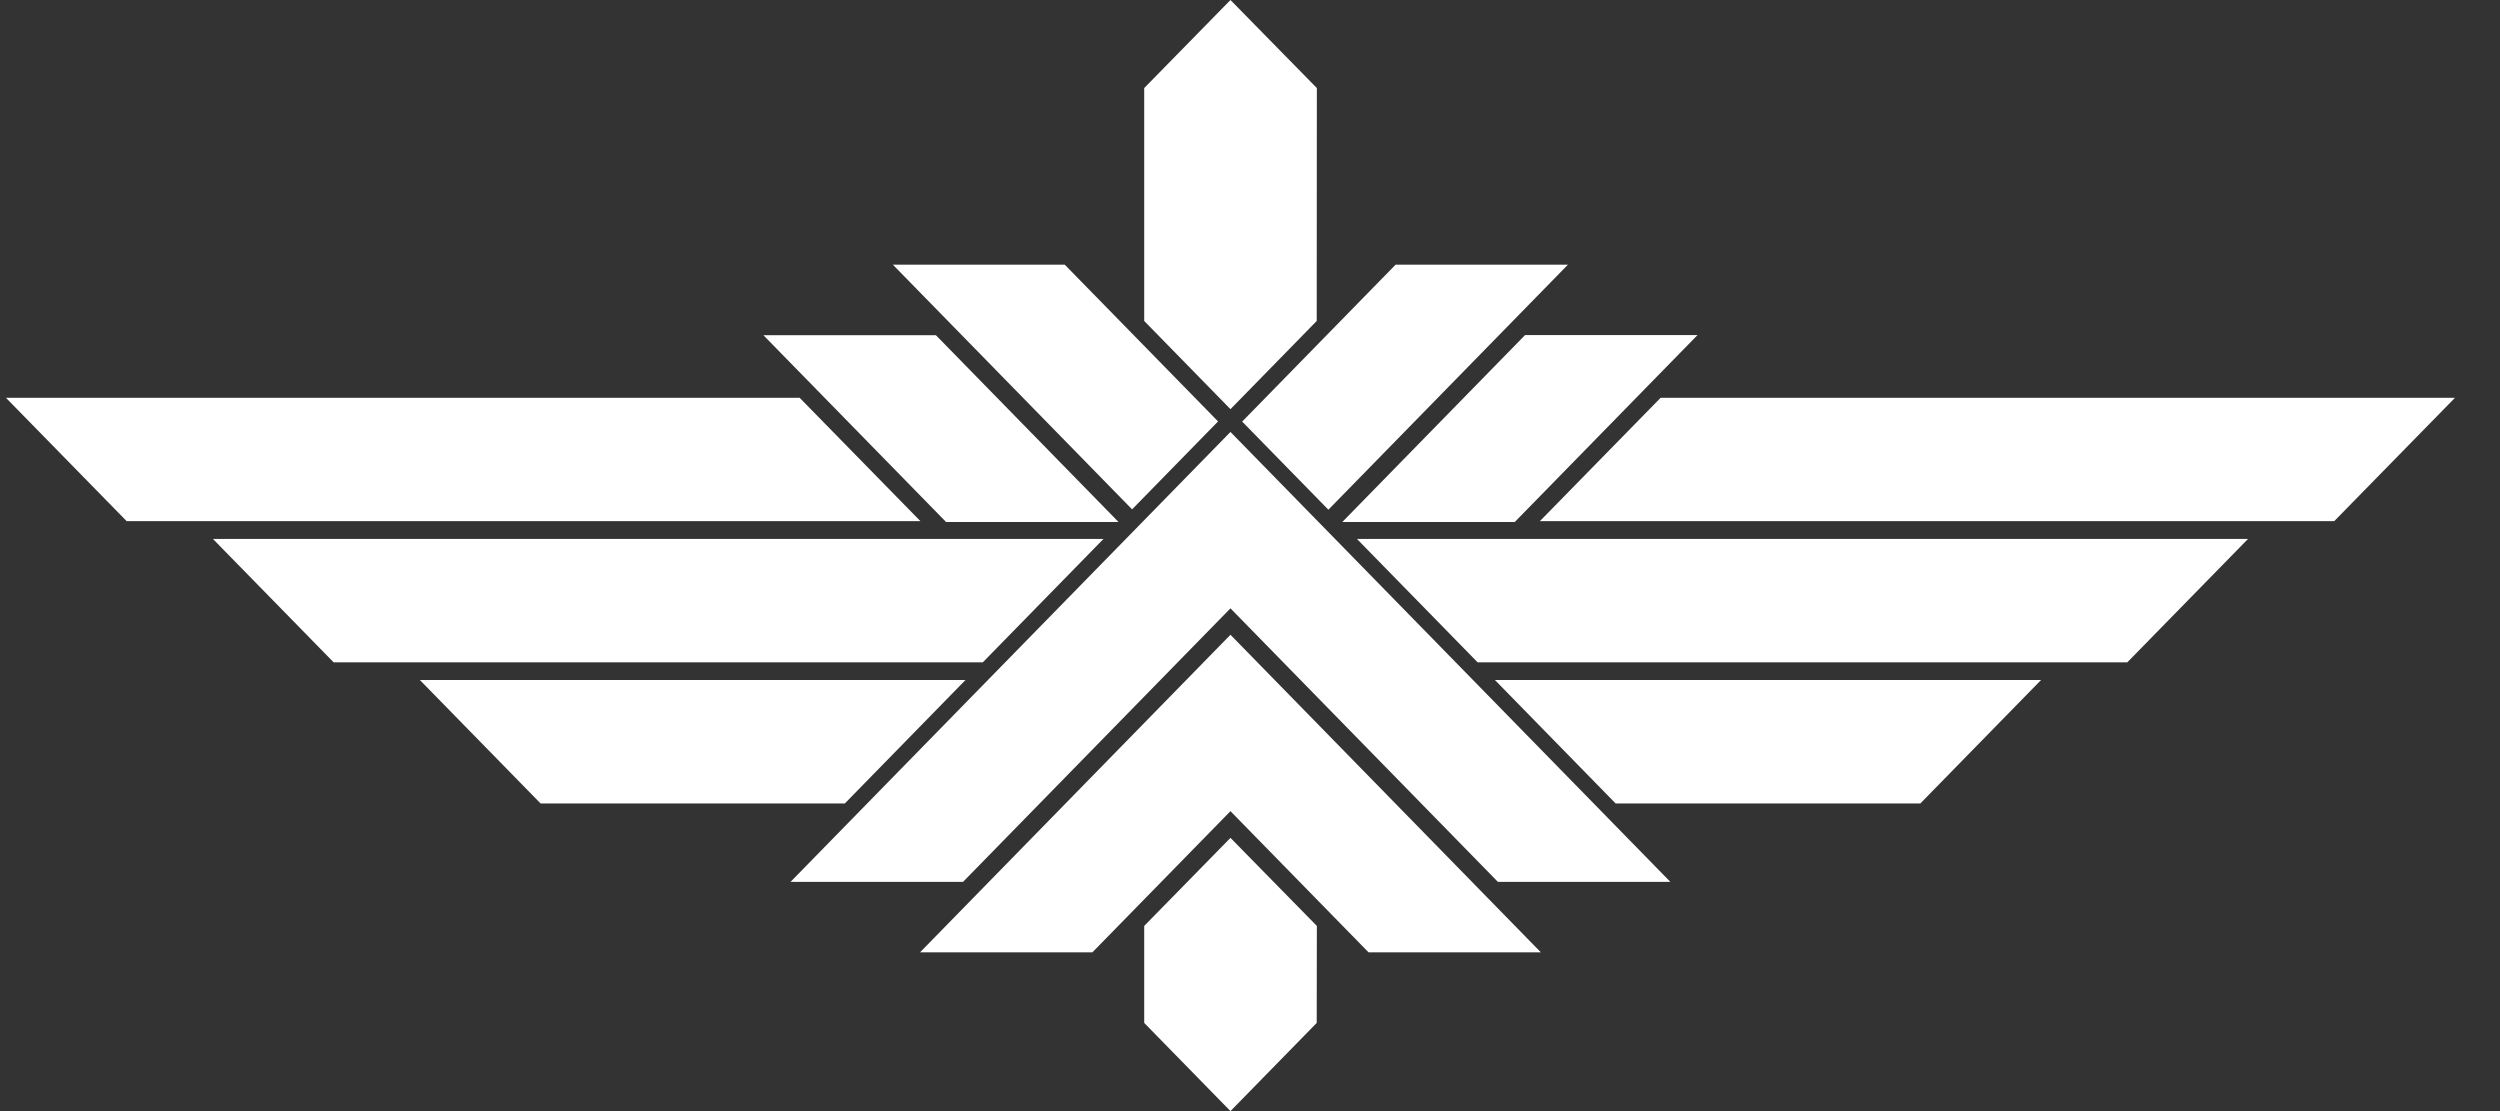 <svg width="54" height="24" viewBox="0 0 54 24" fill="none" xmlns="http://www.w3.org/2000/svg">
<rect x="0" y="0" width="54" height="24" fill="#333333" stroke="none"/>
<path fill-rule="evenodd" clip-rule="evenodd" d="M26.578 0L28.444 1.902L28.441 6.933L26.578 8.838L24.715 6.933V1.902L26.578 0ZM32.354 19.048L26.578 13.14L20.802 19.048H17.076L26.578 9.33L36.079 19.048H32.354ZM26.578 13.711L33.283 20.571H29.561L26.578 17.521L23.595 20.571H19.872L26.578 13.711ZM28.444 20L26.578 18.098L24.715 20V22.095L26.578 24L28.441 22.095L28.444 20ZM19.286 5.717H22.999L26.31 9.103L24.453 11.002L19.286 5.717ZM20.216 7.241L24.16 11.275H20.435L16.49 7.241H20.216ZM32.719 11.275H28.994L32.941 7.238H36.666L32.719 11.275ZM33.867 5.717L28.693 11.01L26.831 9.106L30.145 5.717H33.867ZM17.273 8.593L19.881 11.257L2.736 11.257L0.129 8.593H17.273ZM4.599 11.641H23.835L21.228 14.307H7.207L4.599 11.641ZM9.069 14.688H20.855L18.248 17.355H11.677L9.069 14.688ZM41.479 17.355H34.898L32.29 14.688H44.087L41.479 17.355ZM45.949 14.307H31.917L29.31 11.641H48.557L45.949 14.307ZM50.419 11.257L33.261 11.257L35.869 8.593H53.027L50.419 11.257Z" fill="white"/>
</svg>
